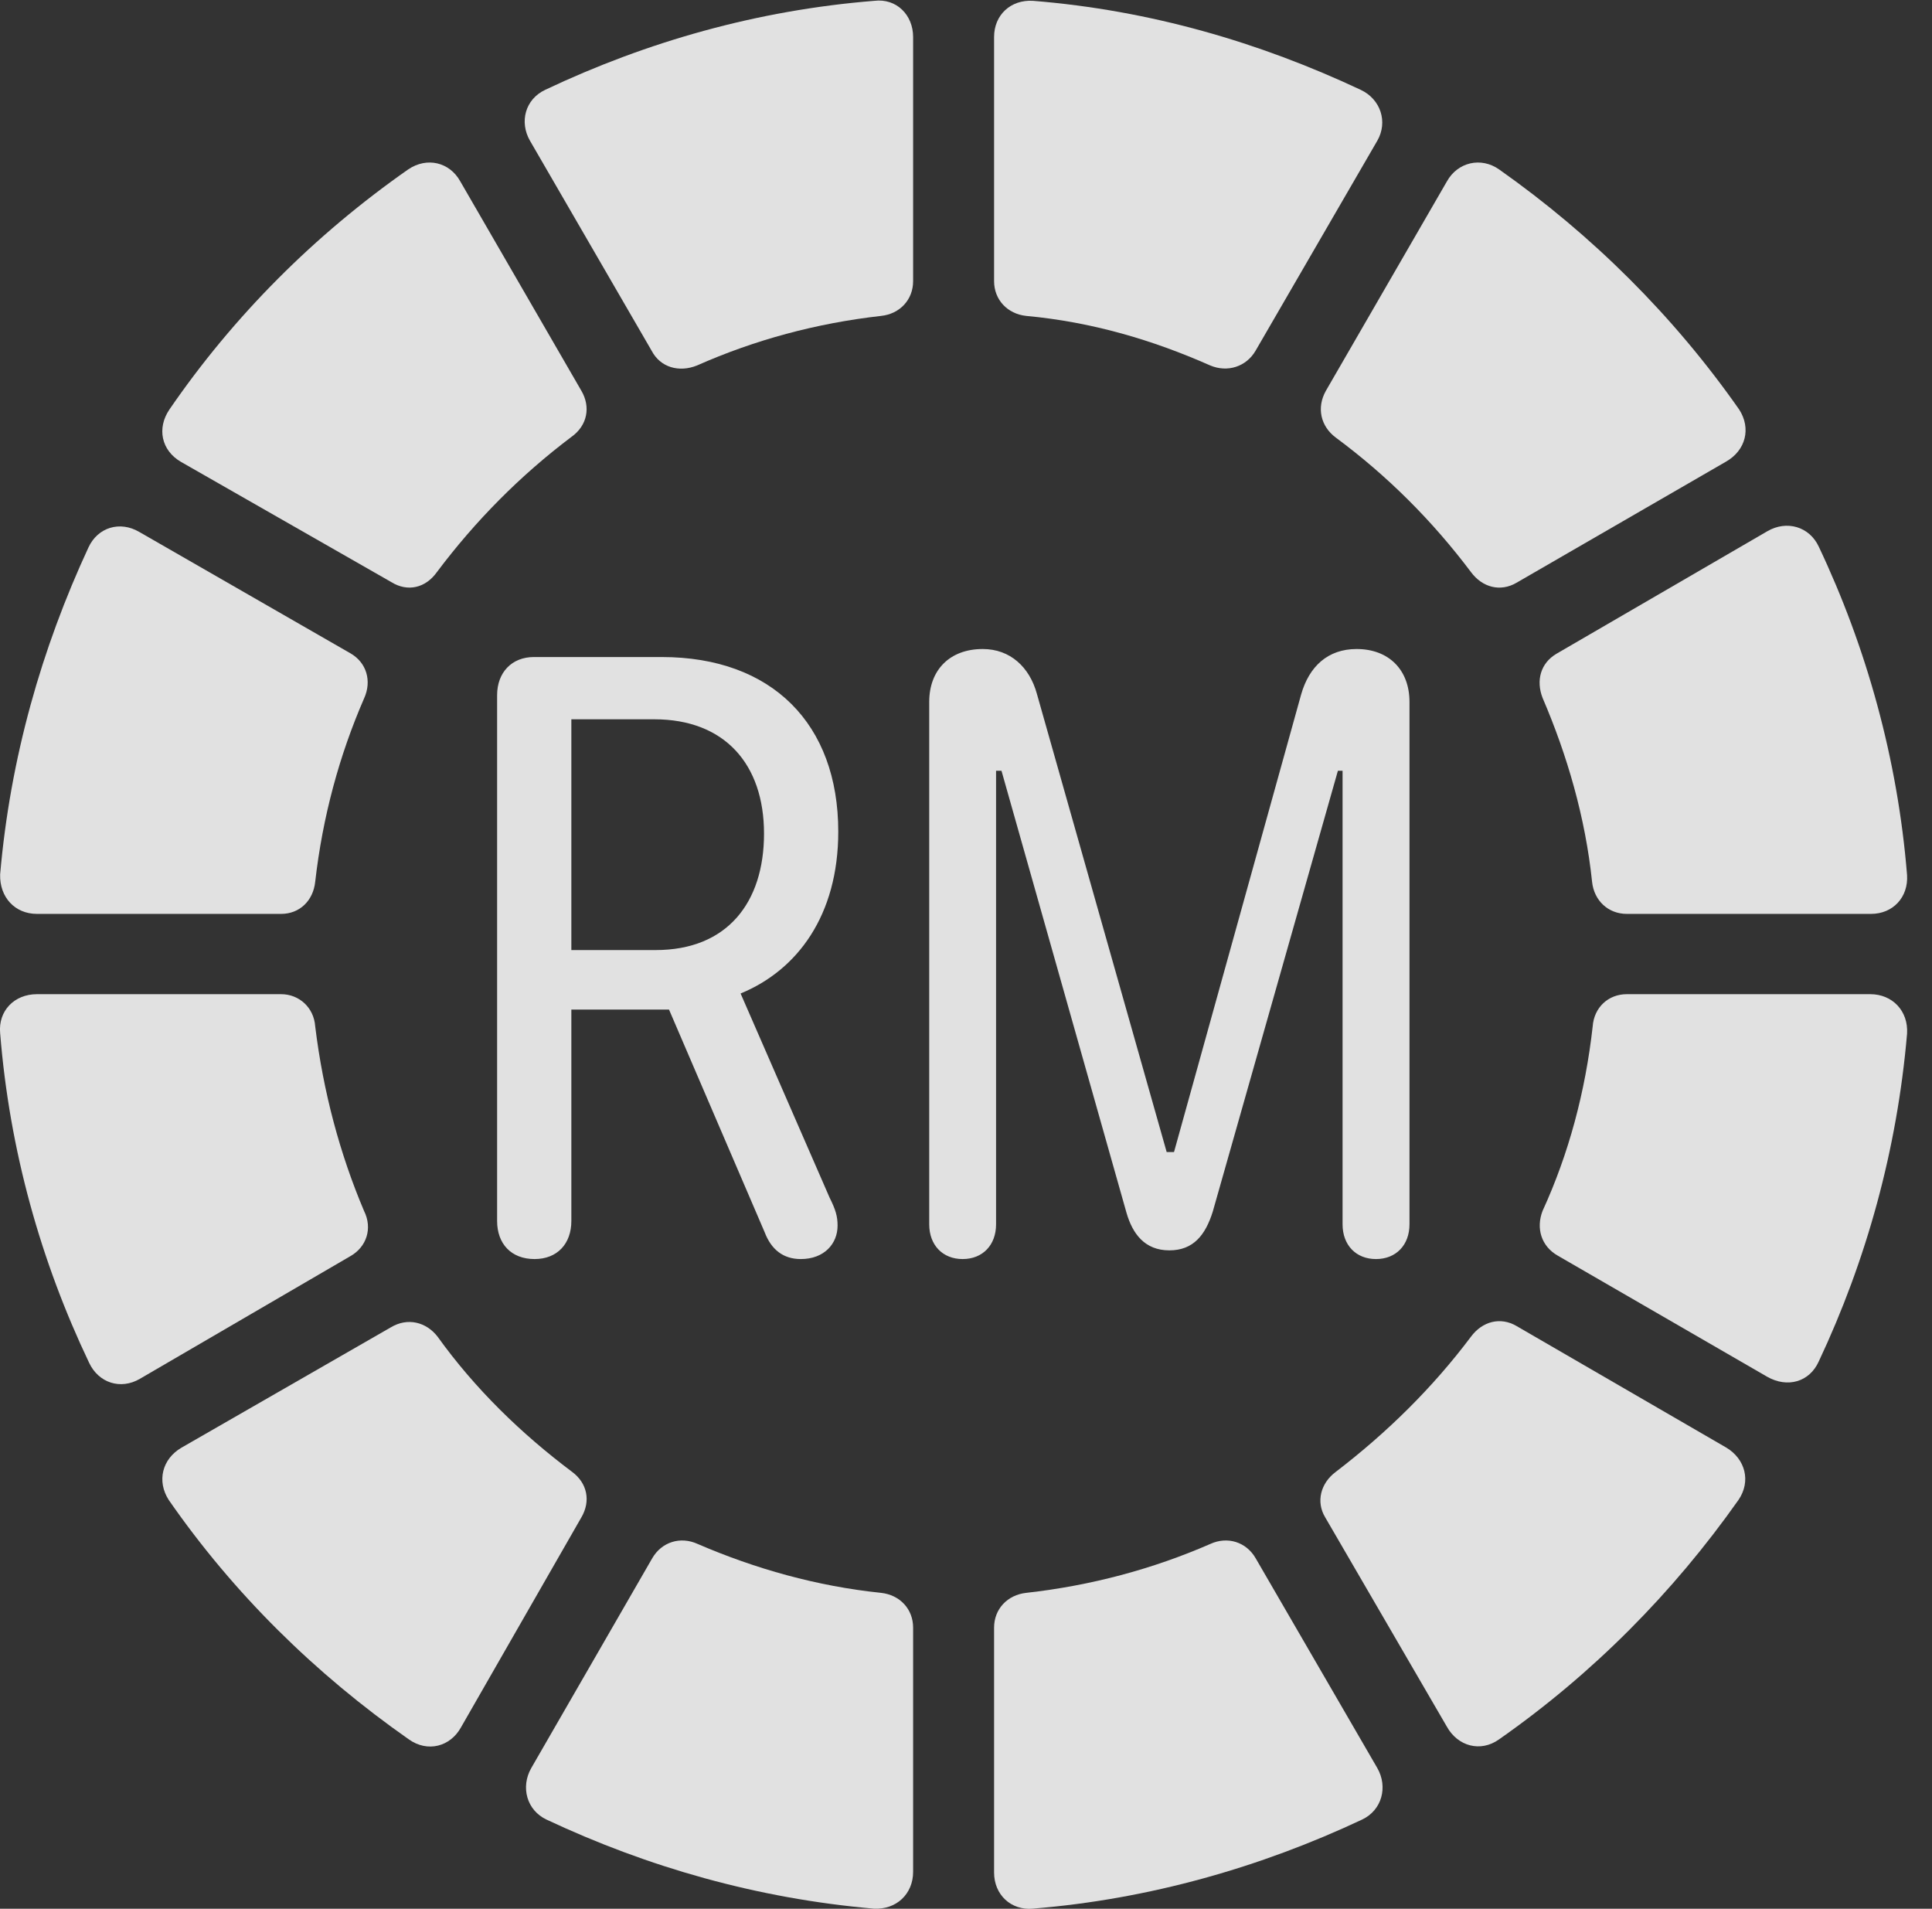 <?xml version="1.0" encoding="UTF-8"?>
<!--Generator: Apple Native CoreSVG 326-->
<!DOCTYPE svg
PUBLIC "-//W3C//DTD SVG 1.1//EN"
       "http://www.w3.org/Graphics/SVG/1.1/DTD/svg11.dtd">
<svg version="1.1" xmlns="http://www.w3.org/2000/svg" xmlns:xlink="http://www.w3.org/1999/xlink" viewBox="0 0 28.208 27.866">
 <rect x="0" y="0" width="28.208" height="27.866" fill="#333333" stroke="none"/>
 <g>
  <rect height="27.866" opacity="0" width="28.208" x="0" y="0"/>
  <path d="M10.178 5.335C11.018 4.963 11.916 4.719 12.864 4.612C13.137 4.583 13.332 4.377 13.332 4.104L13.332 0.54C13.332 0.217 13.088-0.027 12.766 0.012C11.057 0.149 9.446 0.608 7.961 1.311C7.668 1.448 7.581 1.78 7.737 2.053L9.514 5.12C9.641 5.364 9.915 5.442 10.178 5.335Z" fill="white" fill-opacity="0.85"/>
  <path d="M6.379 8.352C6.936 7.61 7.59 6.946 8.342 6.379C8.577 6.213 8.626 5.94 8.489 5.706L6.721 2.649C6.565 2.366 6.233 2.288 5.96 2.473C4.592 3.43 3.411 4.612 2.473 5.979C2.288 6.252 2.356 6.575 2.639 6.741L5.715 8.499C5.95 8.645 6.213 8.586 6.379 8.352Z" fill="white" fill-opacity="0.85"/>
  <path d="M4.602 12.874C4.71 11.926 4.954 11.028 5.315 10.198C5.432 9.944 5.354 9.67 5.11 9.534L2.034 7.766C1.751 7.6 1.428 7.698 1.292 7.991C0.608 9.465 0.149 11.067 0.002 12.766C-0.007 13.098 0.217 13.342 0.54 13.342L4.104 13.342C4.377 13.342 4.573 13.147 4.602 12.874Z" fill="white" fill-opacity="0.85"/>
  <path d="M5.315 17.678C4.963 16.848 4.719 15.94 4.602 14.983C4.583 14.71 4.368 14.514 4.104 14.514L0.54 14.514C0.208 14.514-0.027 14.758 0.002 15.081C0.139 16.799 0.598 18.42 1.301 19.895C1.438 20.188 1.76 20.295 2.043 20.129L5.11 18.342C5.354 18.206 5.442 17.932 5.315 17.678Z" fill="white" fill-opacity="0.85"/>
  <path d="M8.352 21.487C7.61 20.93 6.936 20.276 6.389 19.514C6.223 19.299 5.95 19.231 5.706 19.378L2.649 21.135C2.366 21.301 2.288 21.624 2.463 21.897C3.411 23.264 4.602 24.436 5.969 25.393C6.243 25.588 6.575 25.5 6.731 25.217L8.489 22.151C8.626 21.916 8.577 21.653 8.352 21.487Z" fill="white" fill-opacity="0.85"/>
  <path d="M12.864 23.254C11.926 23.157 11.028 22.903 10.188 22.541C9.934 22.424 9.661 22.512 9.524 22.747L7.756 25.813C7.6 26.087 7.688 26.428 7.981 26.565C9.456 27.258 11.057 27.717 12.756 27.864C13.088 27.883 13.332 27.649 13.332 27.327L13.332 23.762C13.332 23.489 13.137 23.284 12.864 23.254Z" fill="white" fill-opacity="0.85"/>
  <path d="M17.669 22.541C16.838 22.903 15.94 23.147 14.983 23.254C14.71 23.284 14.514 23.489 14.514 23.762L14.514 27.337C14.514 27.659 14.758 27.893 15.081 27.864C16.78 27.727 18.411 27.258 19.885 26.565C20.178 26.428 20.266 26.087 20.11 25.813L18.332 22.747C18.196 22.512 17.922 22.424 17.669 22.541Z" fill="white" fill-opacity="0.85"/>
  <path d="M21.477 19.514C20.92 20.256 20.256 20.911 19.504 21.487C19.28 21.653 19.212 21.926 19.348 22.151L21.125 25.208C21.282 25.491 21.614 25.588 21.887 25.393C23.254 24.436 24.426 23.254 25.383 21.897C25.569 21.624 25.481 21.301 25.207 21.135L22.141 19.358C21.907 19.221 21.643 19.29 21.477 19.514Z" fill="white" fill-opacity="0.85"/>
  <path d="M23.254 14.983C23.147 15.94 22.903 16.848 22.522 17.678C22.424 17.932 22.503 18.196 22.747 18.333L25.803 20.1C26.096 20.266 26.419 20.178 26.555 19.875C27.249 18.401 27.698 16.79 27.844 15.09C27.864 14.758 27.629 14.514 27.307 14.514L23.753 14.514C23.479 14.514 23.274 14.71 23.254 14.983Z" fill="white" fill-opacity="0.85"/>
  <path d="M22.522 10.188C22.883 11.028 23.147 11.936 23.245 12.874C23.274 13.147 23.479 13.342 23.753 13.342L27.317 13.342C27.639 13.342 27.864 13.098 27.844 12.776C27.707 11.077 27.249 9.446 26.555 7.981C26.419 7.688 26.087 7.59 25.803 7.756L22.727 9.543C22.493 9.68 22.424 9.934 22.522 10.188Z" fill="white" fill-opacity="0.85"/>
  <path d="M19.504 6.389C20.256 6.946 20.911 7.6 21.477 8.352C21.643 8.577 21.907 8.645 22.141 8.508L25.198 6.741C25.491 6.575 25.569 6.252 25.393 5.979C24.436 4.612 23.245 3.43 21.887 2.473C21.624 2.288 21.282 2.366 21.125 2.649L19.358 5.706C19.221 5.95 19.28 6.223 19.504 6.389Z" fill="white" fill-opacity="0.85"/>
  <path d="M14.983 4.612C15.94 4.7 16.829 4.963 17.669 5.335C17.922 5.442 18.196 5.354 18.332 5.12L20.11 2.053C20.266 1.78 20.159 1.448 19.866 1.311C18.391 0.618 16.79 0.149 15.081 0.012C14.758-0.007 14.514 0.217 14.514 0.54L14.514 4.104C14.514 4.377 14.71 4.583 14.983 4.612Z" fill="white" fill-opacity="0.85"/>
  <path d="M7.805 18.381C8.137 18.381 8.342 18.157 8.342 17.825L8.342 14.739L9.768 14.739L11.165 17.991C11.262 18.245 11.438 18.381 11.692 18.381C12.034 18.381 12.229 18.157 12.229 17.893C12.229 17.756 12.2 17.659 12.112 17.483L10.813 14.504C11.643 14.163 12.239 13.362 12.239 12.141C12.239 10.569 11.272 9.592 9.661 9.592L7.795 9.592C7.473 9.592 7.258 9.817 7.258 10.149L7.258 17.825C7.258 18.157 7.463 18.381 7.805 18.381ZM8.342 13.87L8.342 10.501L9.553 10.501C10.579 10.501 11.155 11.155 11.155 12.17C11.155 13.176 10.618 13.87 9.573 13.87ZM14.055 18.381C14.348 18.381 14.543 18.176 14.543 17.874L14.543 11.252L14.622 11.252L16.448 17.708C16.536 18.01 16.712 18.254 17.073 18.254C17.424 18.254 17.6 18.03 17.707 17.688L19.534 11.252L19.602 11.252L19.602 17.874C19.602 18.176 19.797 18.381 20.09 18.381C20.383 18.381 20.579 18.176 20.579 17.874L20.579 10.247C20.579 9.778 20.276 9.475 19.807 9.475C19.387 9.475 19.114 9.729 18.997 10.139L17.141 16.819L17.034 16.819L15.139 10.129C15.032 9.739 14.749 9.475 14.348 9.475C13.87 9.475 13.567 9.778 13.567 10.247L13.567 17.874C13.567 18.176 13.762 18.381 14.055 18.381Z" fill="white" fill-opacity="0.85"/>
 </g>
</svg>
